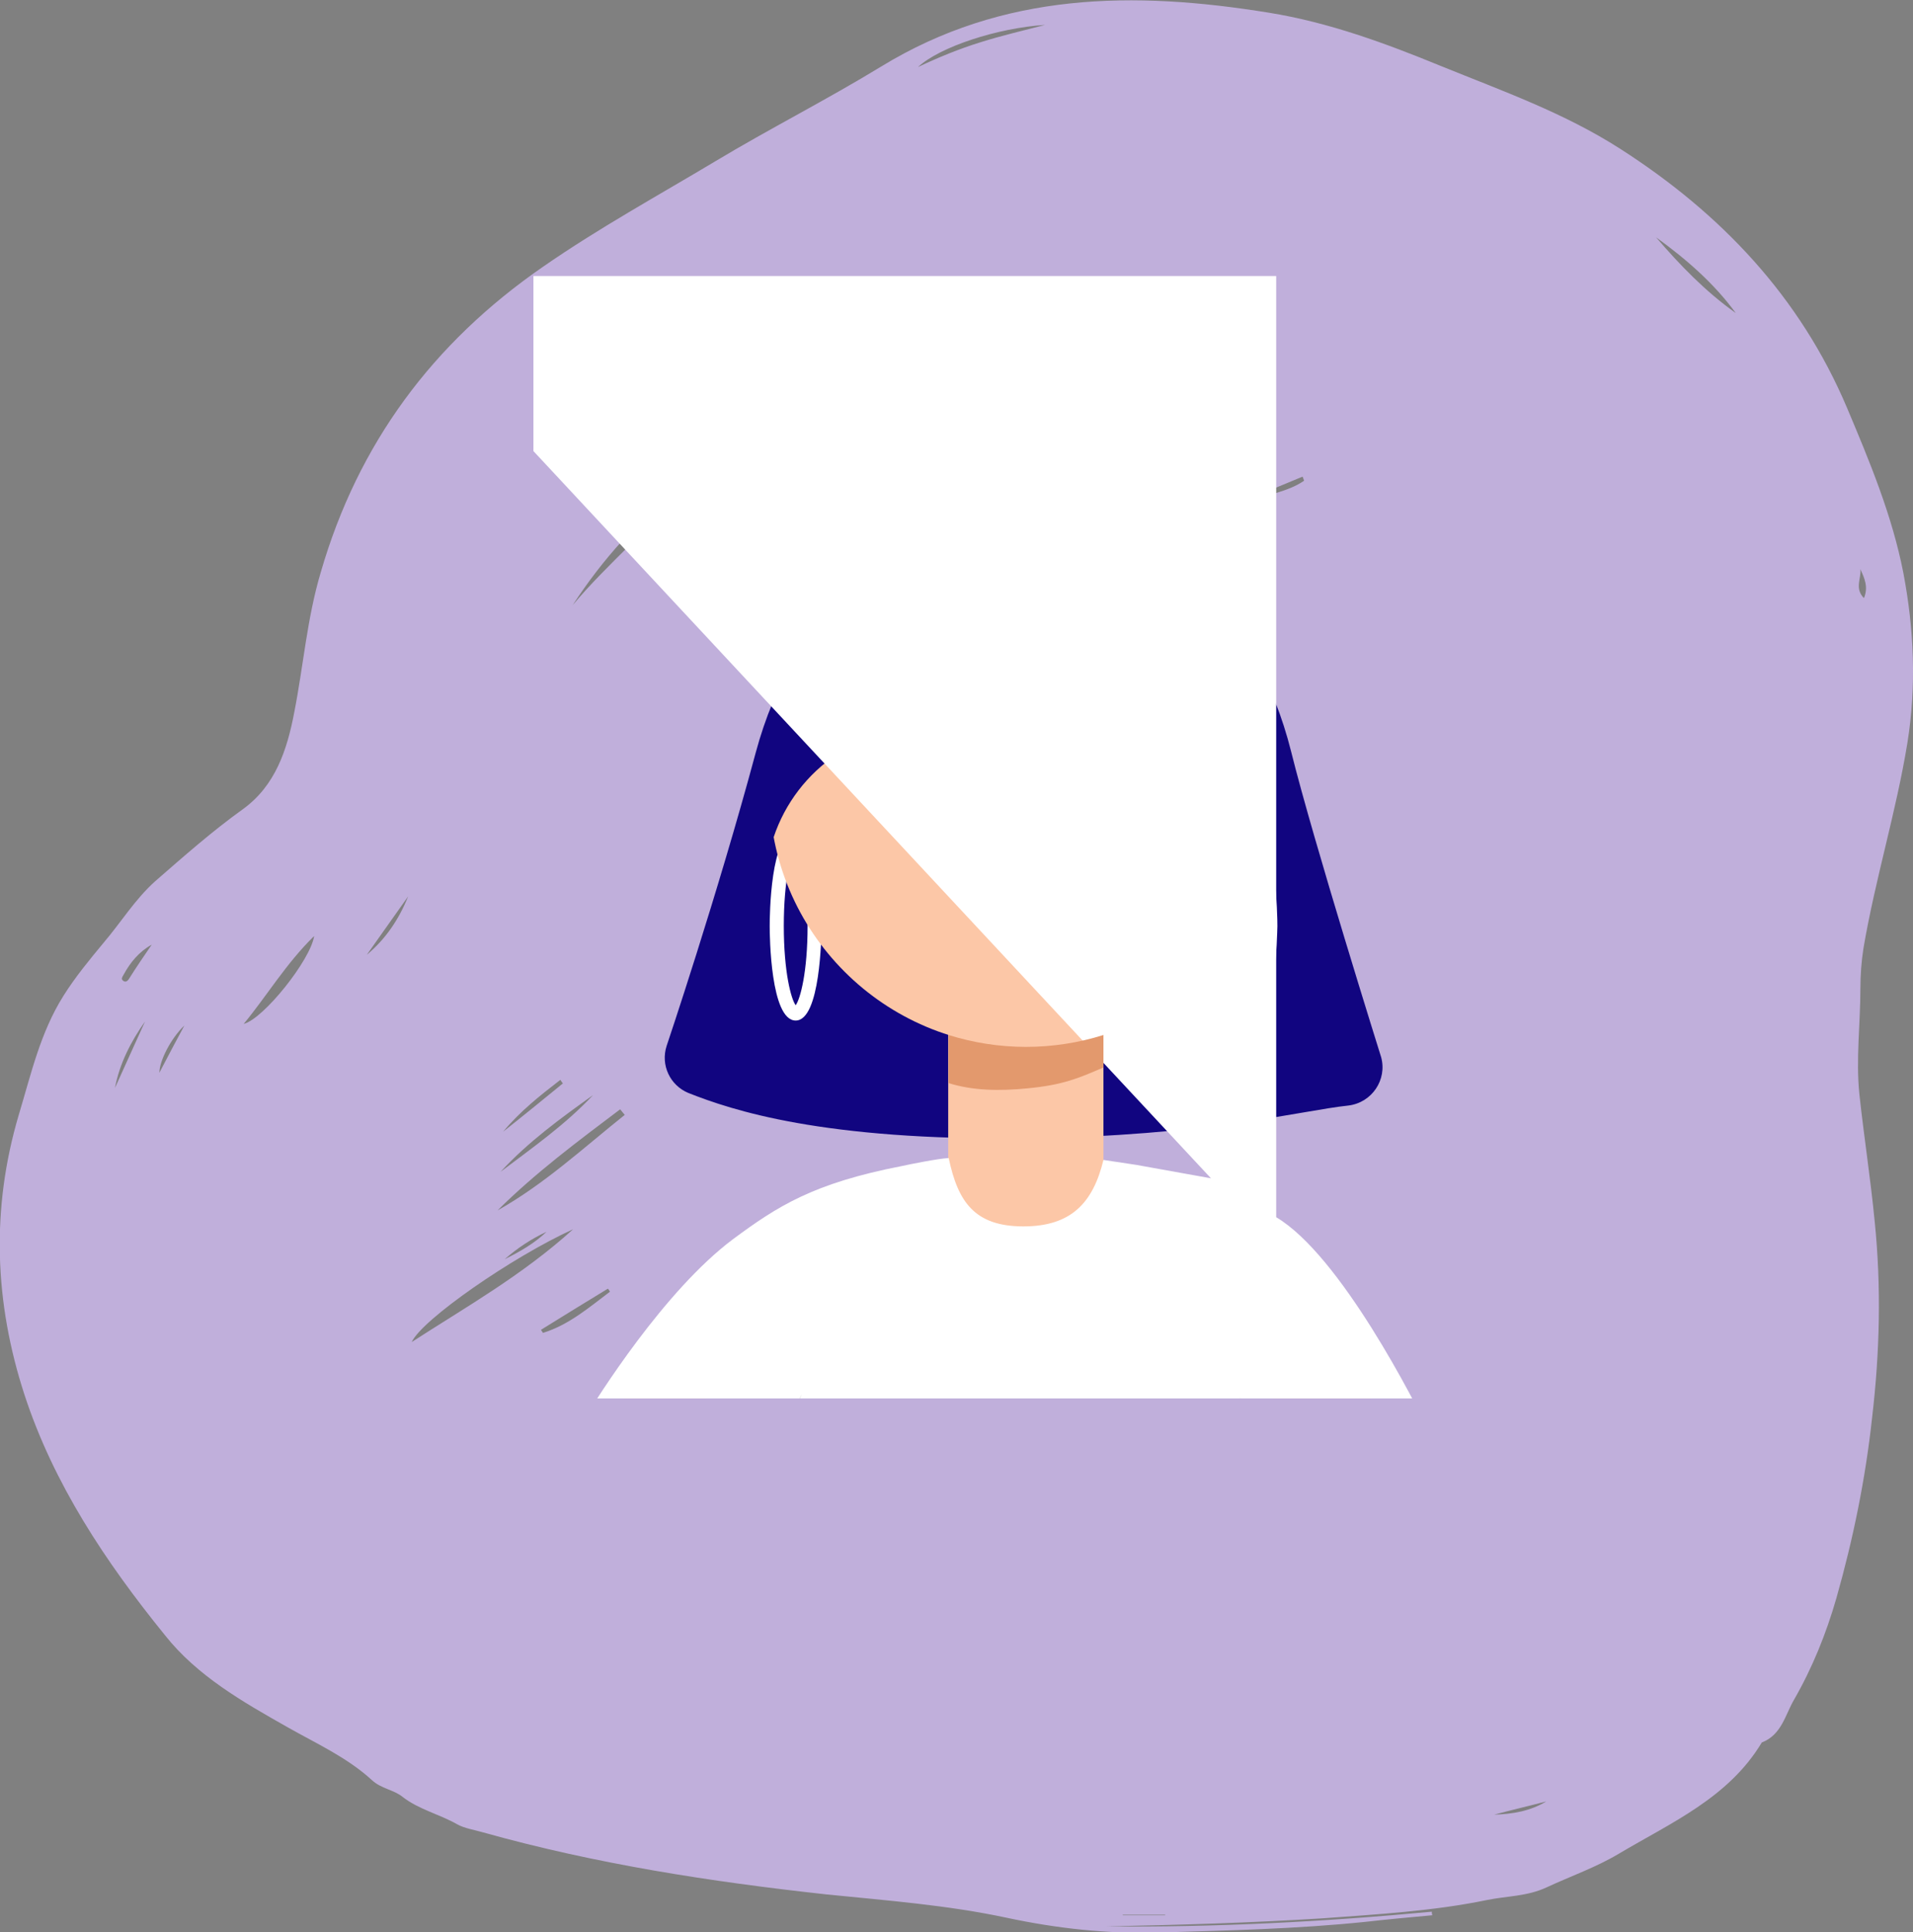 <svg width="104" height="105" viewBox="0 0 104 105" fill="none" xmlns="http://www.w3.org/2000/svg">
<rect x="0" y="0" width="104" height="105" fill="#808080" stroke="none"/>
<g clip-path="url(#clip0)">
<path d="M60.123 104.696C66.038 104.751 71.953 104.447 77.841 103.895C77.841 103.95 77.841 104.005 77.868 104.088C76.647 104.199 75.452 104.309 74.231 104.447C70.482 104.834 66.733 104.917 62.984 105.027C60.206 105.11 57.457 104.806 54.736 104.226C51.514 103.536 48.21 103.287 44.933 102.956C38.629 102.265 32.381 101.299 26.271 99.587C25.799 99.448 25.244 99.366 24.855 99.145C23.883 98.592 22.772 98.344 21.883 97.653C21.411 97.267 20.717 97.212 20.217 96.742C18.857 95.499 17.19 94.754 15.635 93.87C13.191 92.489 10.72 91.081 8.97 88.871C5.721 84.867 2.916 80.641 1.333 75.808C-0.305 70.782 -0.499 65.7 1.028 60.564C1.694 58.354 2.194 56.117 3.444 54.129C4.083 53.107 4.86 52.168 5.638 51.229C6.582 50.124 7.332 48.882 8.443 47.887C9.998 46.534 11.525 45.181 13.219 43.966C14.969 42.695 15.607 40.762 15.996 38.719C16.496 36.178 16.69 33.609 17.44 31.096C19.467 24.109 23.522 18.641 29.52 14.498C32.547 12.399 35.769 10.632 38.907 8.754C41.85 6.987 44.961 5.412 47.904 3.617C54.541 -0.442 61.651 -0.498 68.982 0.69C72.231 1.215 75.314 2.347 78.341 3.59C81.673 4.943 85.033 6.13 88.088 8.091C93.559 11.599 97.863 16.128 100.418 22.176C101.64 25.076 102.862 28.003 103.473 31.124C104.056 34.189 104.195 37.255 103.695 40.376C103.084 44.132 101.945 47.777 101.307 51.533C101.196 52.251 101.14 52.969 101.14 53.715C101.14 55.648 100.89 57.553 101.084 59.459C101.334 61.779 101.695 64.071 101.918 66.391C102.279 69.926 102.195 73.488 101.779 77.023C101.418 80.365 100.751 83.624 99.835 86.855C99.279 88.788 98.53 90.639 97.53 92.379C97.058 93.179 96.863 94.284 95.78 94.698C93.975 97.709 90.837 99.062 88.005 100.746C86.755 101.492 85.394 101.962 84.089 102.569C83.034 103.066 81.923 103.039 80.84 103.26C77.896 103.867 74.897 104.033 71.926 104.254C67.982 104.502 64.067 104.613 60.123 104.696ZM22.383 72.936C25.327 71.031 28.382 69.318 31.159 66.805C27.826 68.324 22.939 71.721 22.383 72.936ZM33.964 60.591C33.88 60.481 33.797 60.398 33.714 60.288C31.409 62.027 29.104 63.74 27.049 65.783C29.604 64.347 31.714 62.386 33.964 60.591ZM31.131 32.891C33.047 30.599 35.38 28.749 37.157 26.374C34.741 28.169 32.769 30.378 31.131 32.891ZM13.247 55.648C14.33 55.372 16.885 52.168 17.079 50.87C15.552 52.361 14.524 54.101 13.247 55.648ZM57.235 47.004C55.541 47.446 51.57 49.931 50.792 51.008C52.986 49.655 55.041 48.357 57.235 47.004ZM90.032 12.897C91.337 14.416 92.726 15.852 94.364 17.012C93.17 15.382 91.67 14.084 90.032 12.897ZM38.129 19.884C36.463 21.154 34.658 22.314 33.63 24.275C35.13 22.811 36.657 21.348 38.129 19.884ZM27.215 63.684C28.965 62.359 30.742 61.116 32.242 59.514C30.465 60.785 28.715 62.055 27.215 63.684ZM49.904 3.645C51.014 3.12 52.153 2.651 53.319 2.292C54.458 1.933 55.652 1.657 56.819 1.353C54.236 1.518 51.098 2.54 49.904 3.645ZM50.292 16.294C48.432 16.929 45.016 19.138 44.6 19.994C45.599 19.331 46.571 18.779 47.46 18.144C48.404 17.453 49.376 16.901 50.292 16.294ZM29.409 72.273C29.437 72.329 29.492 72.384 29.52 72.439C30.937 71.997 32.02 71.058 33.158 70.202C33.13 70.147 33.103 70.092 33.047 70.036C31.825 70.782 30.603 71.528 29.409 72.273ZM67.954 43.303C66.455 44.214 64.955 45.126 63.428 46.037C63.456 46.092 63.483 46.148 63.539 46.203C65.122 45.429 66.621 44.49 67.954 43.303ZM65.677 48.274C66.566 48.164 69.287 46.424 69.843 45.706C68.371 46.589 67.038 47.446 65.677 48.274ZM30.603 58.879C30.548 58.824 30.52 58.769 30.465 58.686C29.354 59.542 28.271 60.398 27.354 61.503C28.437 60.647 29.52 59.763 30.603 58.879ZM22.189 48.716C21.439 49.765 20.689 50.843 19.939 51.892C20.967 51.036 21.689 49.959 22.189 48.716ZM6.249 59.128C6.804 57.912 7.332 56.725 7.887 55.51C7.11 56.614 6.499 57.802 6.249 59.128ZM70.898 26.125C70.87 26.042 70.843 25.987 70.815 25.904C69.815 26.319 68.815 26.733 67.816 27.147C67.843 27.202 67.871 27.258 67.899 27.34C68.843 26.843 69.982 26.76 70.898 26.125ZM68.26 51.395C69.204 51.146 70.01 50.677 70.704 50.042C69.704 50.207 69.01 50.843 68.26 51.395ZM8.248 51.34C7.554 51.726 7.082 52.306 6.721 52.969C6.665 53.079 6.554 53.19 6.693 53.3C6.832 53.411 6.943 53.3 6.999 53.218C7.415 52.555 7.832 51.947 8.248 51.34ZM31.048 21.624C31.742 20.988 32.436 20.381 32.908 19.58C32.02 20.022 31.52 20.823 31.048 21.624ZM10.025 55.731C9.276 56.449 8.665 57.664 8.665 58.299C9.137 57.388 9.581 56.559 10.025 55.731ZM84.061 97.902C83.117 98.15 82.173 98.371 81.229 98.62C82.228 98.592 83.2 98.427 84.061 97.902ZM27.438 68.434C28.271 68.02 29.048 67.578 29.715 66.943C28.882 67.33 28.132 67.827 27.438 68.434ZM101.14 30.931C101.196 31.428 100.807 31.98 101.334 32.505C101.584 31.897 101.362 31.428 101.14 30.931ZM59.068 39.05C59.818 38.829 60.456 38.415 61.067 37.945C60.318 38.194 59.651 38.581 59.068 39.05ZM61.04 104.061V104.088C61.817 104.088 62.567 104.088 63.345 104.088V104.061C62.567 104.061 61.817 104.061 61.04 104.061Z" fill="#C0AFDB"/>
</g>
<g clip-path="url(#clip1)">
<path d="M1.197 83.982C7.771 87.344 14.42 89.275 21.862 89.127C28.825 88.98 35.611 87.114 39.527 80.868C42.121 76.721 35.565 72.905 32.98 77.035C30.33 81.266 25.039 81.58 20.523 81.534C14.928 81.497 9.969 79.954 5.038 77.423C0.698 75.215 -3.162 81.765 1.197 83.982Z" fill="#FCC7A7"/>
<path d="M102.345 77.432C97.386 79.963 92.456 81.497 86.86 81.543C82.095 81.58 77.783 81.044 75.087 76.693C72.519 72.545 65.963 76.36 68.54 80.527C70.22 83.243 72.501 85.626 75.364 87.058C78.577 88.675 81.957 89.054 85.502 89.137C92.945 89.285 99.603 87.354 106.168 83.991C110.517 81.765 106.676 75.215 102.345 77.432Z" fill="#FCC7A7"/>
<path d="M75.087 57.459C75.087 57.459 71.421 45.782 70.193 40.849C68.281 33.236 63.101 28.654 55.788 28.654C48.364 28.654 43.137 33.319 41.087 40.895C38.991 48.692 36.239 56.849 36.239 56.849C35.907 57.884 36.424 58.983 37.421 59.399C39.785 60.332 44.716 61.995 55.769 61.865C65.64 61.745 70.737 60.35 73.304 60.083C74.588 59.925 75.419 58.678 75.087 57.459Z" fill="#110580"/>
<path d="M59.989 53.764H51.549V68.138C51.549 69.339 52.528 70.319 53.728 70.319H57.81C59.01 70.319 59.989 69.339 59.989 68.138V53.764Z" fill="#FCC7A7"/>
<path d="M43.257 55.463C41.891 55.463 41.844 50.863 41.844 50.336C41.844 49.81 41.881 45.209 43.257 45.209C44.624 45.209 44.67 49.81 44.67 50.336C44.651 50.863 44.605 55.463 43.257 55.463ZM43.257 46.004C43.008 46.336 42.611 47.805 42.611 50.318C42.611 52.831 43.008 54.299 43.257 54.632C43.507 54.299 43.904 52.831 43.904 50.318C43.904 47.814 43.507 46.364 43.257 46.004Z" fill="white"/>
<path d="M68.032 55.463C66.665 55.463 66.619 50.863 66.619 50.336C66.619 49.81 66.656 45.209 68.032 45.209C69.398 45.209 69.445 49.81 69.445 50.336C69.426 50.863 69.38 55.463 68.032 55.463ZM68.032 46.004C67.782 46.336 67.385 47.805 67.385 50.318C67.385 52.831 67.782 54.299 68.032 54.632C68.281 54.299 68.678 52.831 68.678 50.318C68.678 47.814 68.281 46.364 68.032 46.004Z" fill="white"/>
<path d="M55.778 56.895C63.484 56.895 69.731 50.646 69.731 42.936C69.731 35.227 63.484 28.977 55.778 28.977C48.073 28.977 41.826 35.227 41.826 42.936C41.826 50.646 48.073 56.895 55.778 56.895Z" fill="#FCC7A7"/>
<path d="M41.54 43.953C41.558 44.184 41.577 44.405 41.604 44.618C41.604 44.636 41.604 44.682 41.604 44.701C41.623 44.95 41.669 45.181 41.706 45.431V45.449C41.743 45.699 41.807 45.948 41.854 46.216C42.786 42.354 46.249 39.518 50.395 39.518C50.912 39.518 51.411 39.555 51.909 39.638C52.279 39.721 52.657 39.758 53.045 39.758C55.64 39.758 57.791 37.791 58.059 35.259C58.059 35.259 58.078 35.259 58.078 35.241C58.041 35.509 58.013 35.777 58.013 36.054C58.013 39.019 60.414 41.421 63.378 41.421H63.396C66.296 42.003 68.623 44.156 69.472 46.955C69.657 46.336 69.786 45.689 69.888 45.043C69.888 45.024 69.888 45.006 69.888 44.96C69.925 44.692 69.953 44.424 69.971 44.128C69.971 44.063 69.989 43.98 69.989 43.925C70.008 43.611 70.026 43.306 70.026 42.992C70.026 42.724 70.026 42.474 70.008 42.225C70.008 42.142 69.989 42.077 69.989 41.994C69.971 41.809 69.971 41.625 69.952 41.458C69.952 41.375 69.934 41.292 69.915 41.209C69.897 41.043 69.879 40.858 69.851 40.691C69.832 40.608 69.832 40.525 69.814 40.442C69.777 40.276 69.749 40.091 69.712 39.925C69.694 39.842 69.675 39.777 69.675 39.694C69.638 39.509 69.592 39.343 69.528 39.158C69.509 39.093 69.491 39.038 69.463 38.973C69.398 38.788 69.343 38.604 69.278 38.41C69.26 38.373 69.241 38.308 69.241 38.262C69.177 38.059 69.094 37.846 69.011 37.661C68.992 37.643 68.992 37.597 68.974 37.578C68.891 37.347 68.789 37.126 68.687 36.895C67.469 34.28 65.456 32.081 62.962 30.631C62.178 30.178 61.346 29.781 60.478 29.495C60.46 29.495 60.414 29.476 60.395 29.476C60.146 29.393 59.897 29.31 59.629 29.245C59.592 29.227 59.546 29.227 59.509 29.208C58.946 29.061 58.373 28.941 57.791 28.857C57.708 28.839 57.644 28.839 57.56 28.839C57.33 28.82 57.127 28.802 56.896 28.774C56.813 28.774 56.73 28.756 56.646 28.756C56.36 28.737 56.065 28.737 55.751 28.737C47.874 28.737 41.484 35.13 41.484 43.01C41.484 43.278 41.484 43.528 41.503 43.796C41.54 43.87 41.54 43.916 41.54 43.953Z" fill="#110580"/>
<path d="M69.38 6 6.152C65.834 64.037 61.771 63.307 59.989 63.039C59.426 65.358 58.244 66.651 55.64 66.651C52.99 66.651 52.075 65.321 51.577 62.937C51.041 62.956 49.398 63.288 49.028 63.371C44.218 64.304 42.269 65.552 39.841 67.353C36.129 70.134 32.5 75.898 31.715 77.201C31.613 77.367 31.613 77.57 31.715 77.737C32.149 78.402 33.349 80.12 35.076 81.238C37.477 82.836 40.339 83.705 40.339 83.705C40.339 83.705 41.503 81.589 41.835 80.776C42.288 79.714 43.497 76.148 43.497 76.148C43.497 76.148 42.398 78.531 42.315 80.998C42.251 83.261 43.017 85.811 42.962 87.308C42.795 90.726 41.78 93.673 41.429 95.003C41.346 95.317 41.53 95.65 41.863 95.705C43.71 96.121 49.222 97.368 54.818 97.34C62.094 97.34 67.09 96.555 68.854 96.278C69.186 96.213 69.389 95.908 69.306 95.576C69.02 94.412 68.521 92.426 68.022 87.982C67.626 84.499 68.041 83.834 68.022 81.386C68.022 79.584 67.275 75.972 67.275 75.972L67.976 82.855C67.976 82.855 70.525 82.975 74.172 81.386C75.437 80.822 77.035 79.39 77.7 78.753C77.884 78.568 77.949 78.273 77.82 78.051C76.906 76.166 72.87 68.221 69.38 66.152Z" fill="white"/>
<path d="M55.778 56.895C54.31 56.895 52.897 56.664 51.568 56.249V58.863C52.897 59.279 54.347 59.297 55.843 59.15C57.81 58.965 58.659 58.586 59.989 58.013V56.249C58.669 56.664 57.256 56.895 55.778 56.895Z" fill="#E3996D"/>
<path d="M67.413 75.917C67.413 75.917 67.949 78.984 67.995 80.481C68.013 81.395 67.995 82.846 67.995 82.846C67.995 82.846 68.678 82.846 69.029 82.809C69.38 82.79 69.796 82.707 69.796 82.707C69.796 82.707 69.38 81.34 68.946 79.972C68.53 78.762 67.413 75.917 67.413 75.917Z" fill="#E0E0E0"/>
<path d="M43.59 75.751C43.59 75.751 42.842 77.885 42.509 79.252C42.26 80.287 42.361 81.201 42.306 81.451C42.223 81.885 41.789 83.086 41.577 83.649C41.512 83.816 41.327 83.917 41.161 83.88C40.875 83.816 40.431 83.714 40.099 83.612C39.563 83.446 39.185 83.28 39.268 83.326C39.268 83.326 40.431 81.663 41.263 80.259C41.974 79.049 43.59 75.751 43.59 75.751Z" fill="#E0E0E0"/>
</g>
<defs>
<clipPath id="clip0">
<rect width="104" height="105" fill="white"/>
</clipPath>
<clipPath id="clip1">
<rect x="29" y="15" width="54" height="61" fill="white"/>
</clipPath>
</defs>
</svg>
